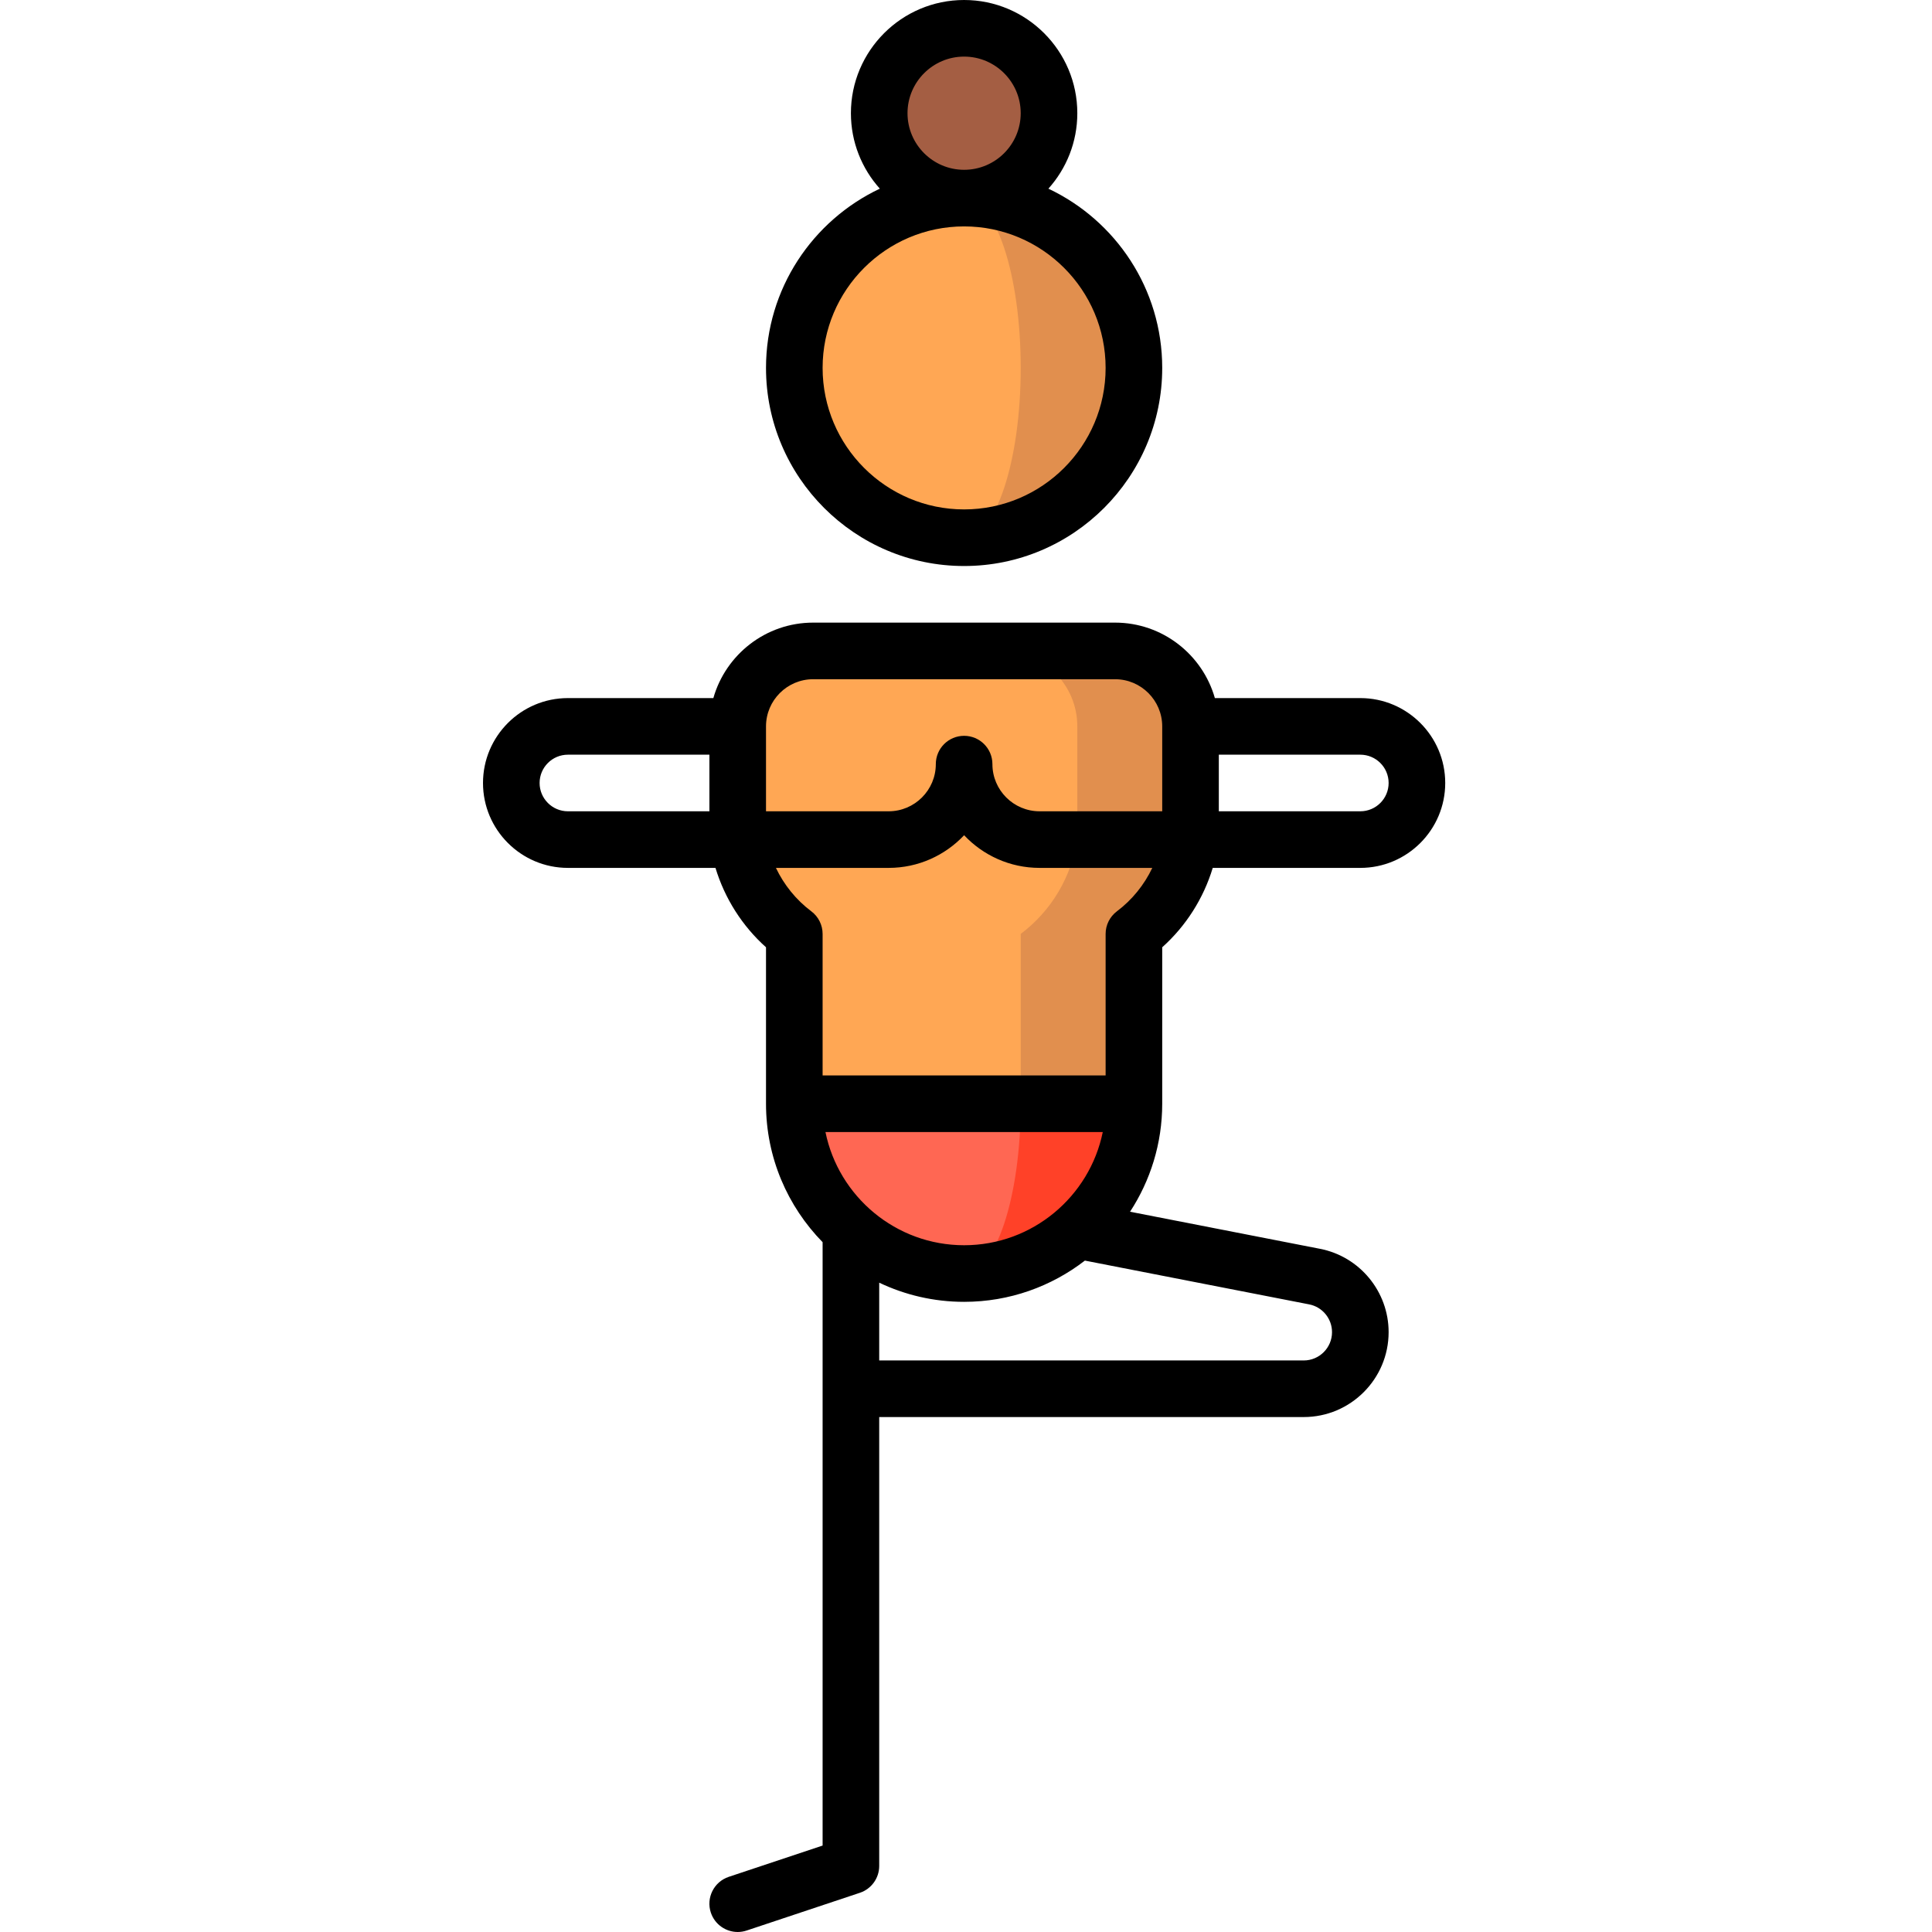 <svg height="512pt" viewBox="-128 0 512 512" width="512pt" xmlns="http://www.w3.org/2000/svg"><path d="m127.5 262.5v75c24.852 0 45-20.148 45-45zm0 0" fill="#ff4128"/><path d="m142.5 292.5v-30l-60 30c0 24.852 20.148 45 45 45 8.285 0 15-20.148 15-45zm0 0" fill="#ff6753"/><path d="m167.5 172.5h-30l-25 75 30 45h30v-45c8.027-6.031 13.609-15.141 15-25.57v-29.43c0-11.047-8.957-20-20-20zm0 0" fill="#e18f4e"/><path d="m157.5 221.93v-29.43c0-11.047-8.957-20-20-20h-50c-11.047 0-20 8.953-20 20v29.43c1.391 10.43 6.973 19.539 15 25.57v45h60v-45c8.027-6.031 13.609-15.141 15-25.57zm0 0" fill="#ffa754"/><path d="m127.5 52.5v90c24.852 0 45-20.148 45-45s-20.148-45-45-45zm0 0" fill="#e18f4e"/><path d="m142.5 97.5c0-24.852-6.715-45-15-45-24.852 0-45 20.148-45 45s20.148 45 45 45c8.285 0 15-20.148 15-45zm0 0" fill="#ffa754"/><path d="m150 30c0 12.426-10.074 22.5-22.5 22.5s-22.5-10.074-22.5-22.5 10.074-22.5 22.5-22.5 22.5 10.074 22.5 22.5zm0 0" fill="#a45e43"/><path d="m180 251.039c6.309-5.645 10.953-12.98 13.387-21.039h39.113c12.406 0 22.5-10.094 22.5-22.5s-10.094-22.5-22.5-22.5h-38.547c-3.277-11.527-13.891-20-26.453-20h-80c-12.562 0-23.18 8.473-26.453 20h-38.547c-12.406 0-22.5 10.094-22.5 22.5s10.094 22.5 22.5 22.5h39.109c2.438 8.059 7.082 15.395 13.391 21.039v41.461c0 14.27 5.73 27.219 15 36.691v159.902l-24.871 8.289c-3.93 1.309-6.055 5.559-4.746 9.488 1.051 3.141 3.977 5.129 7.117 5.129.785 0 1.586-.125 2.371-.387l30-10c3.062-1.02 5.129-3.887 5.129-7.113v-118.965h112.5c12.406 0 22.5-10.094 22.5-22.5 0-10.75-7.652-20.039-18.188-22.086l-50.336-9.828c5.379-8.242 8.523-18.07 8.523-28.625zm60-43.539c0 4.137-3.363 7.5-7.5 7.5h-37.5v-15h37.5c4.137 0 7.5 3.363 7.5 7.5zm-152.5-27.5h80c6.891 0 12.5 5.605 12.5 12.5v22.5h-32.5c-6.895 0-12.5-5.609-12.5-12.5 0-4.145-3.359-7.5-7.5-7.5-4.145 0-7.5 3.355-7.5 7.5 0 6.891-5.609 12.5-12.5 12.5h-32.5v-22.5c0-6.895 5.605-12.5 12.5-12.5zm-72.5 27.5c0-4.137 3.363-7.5 7.5-7.5h37.5v15h-37.5c-4.137 0-7.5-3.363-7.5-7.5zm92.5 22.5c7.875 0 14.98-3.332 20-8.656 5.016 5.324 12.125 8.656 20 8.656h29.871c-2.137 4.492-5.348 8.477-9.375 11.504-1.887 1.414-2.996 3.637-2.996 5.996v37.5h-75v-37.5c0-2.359-1.109-4.582-2.996-5.996-4.031-3.027-7.242-7.012-9.375-11.504zm20 100c-18.109 0-33.262-12.906-36.746-30h73.492c-3.484 17.094-18.637 30-36.746 30zm97.5 23.035c0 4.133-3.363 7.5-7.5 7.5h-112.5v-20.613c6.824 3.25 14.453 5.078 22.5 5.078 12.043 0 23.141-4.086 32.008-10.93l59.441 11.605c3.504.68 6.051 3.773 6.051 7.359zm0 0"/><path d="m127.5 150c28.949 0 52.5-23.551 52.5-52.5 0-20.965-12.355-39.09-30.164-47.5 4.762-5.312 7.664-12.32 7.664-20 0-16.543-13.457-30-30-30s-30 13.457-30 30c0 7.68 2.902 14.688 7.664 20-17.809 8.41-30.164 26.535-30.164 47.5 0 28.949 23.551 52.5 52.5 52.5zm-15-120c0-8.27 6.73-15 15-15s15 6.73 15 15-6.73 15-15 15-15-6.73-15-15zm15 30c20.676 0 37.5 16.82 37.5 37.5 0 20.676-16.824 37.5-37.5 37.5-20.68 0-37.5-16.824-37.5-37.5 0-20.68 16.82-37.5 37.5-37.5zm0 0"/></svg>